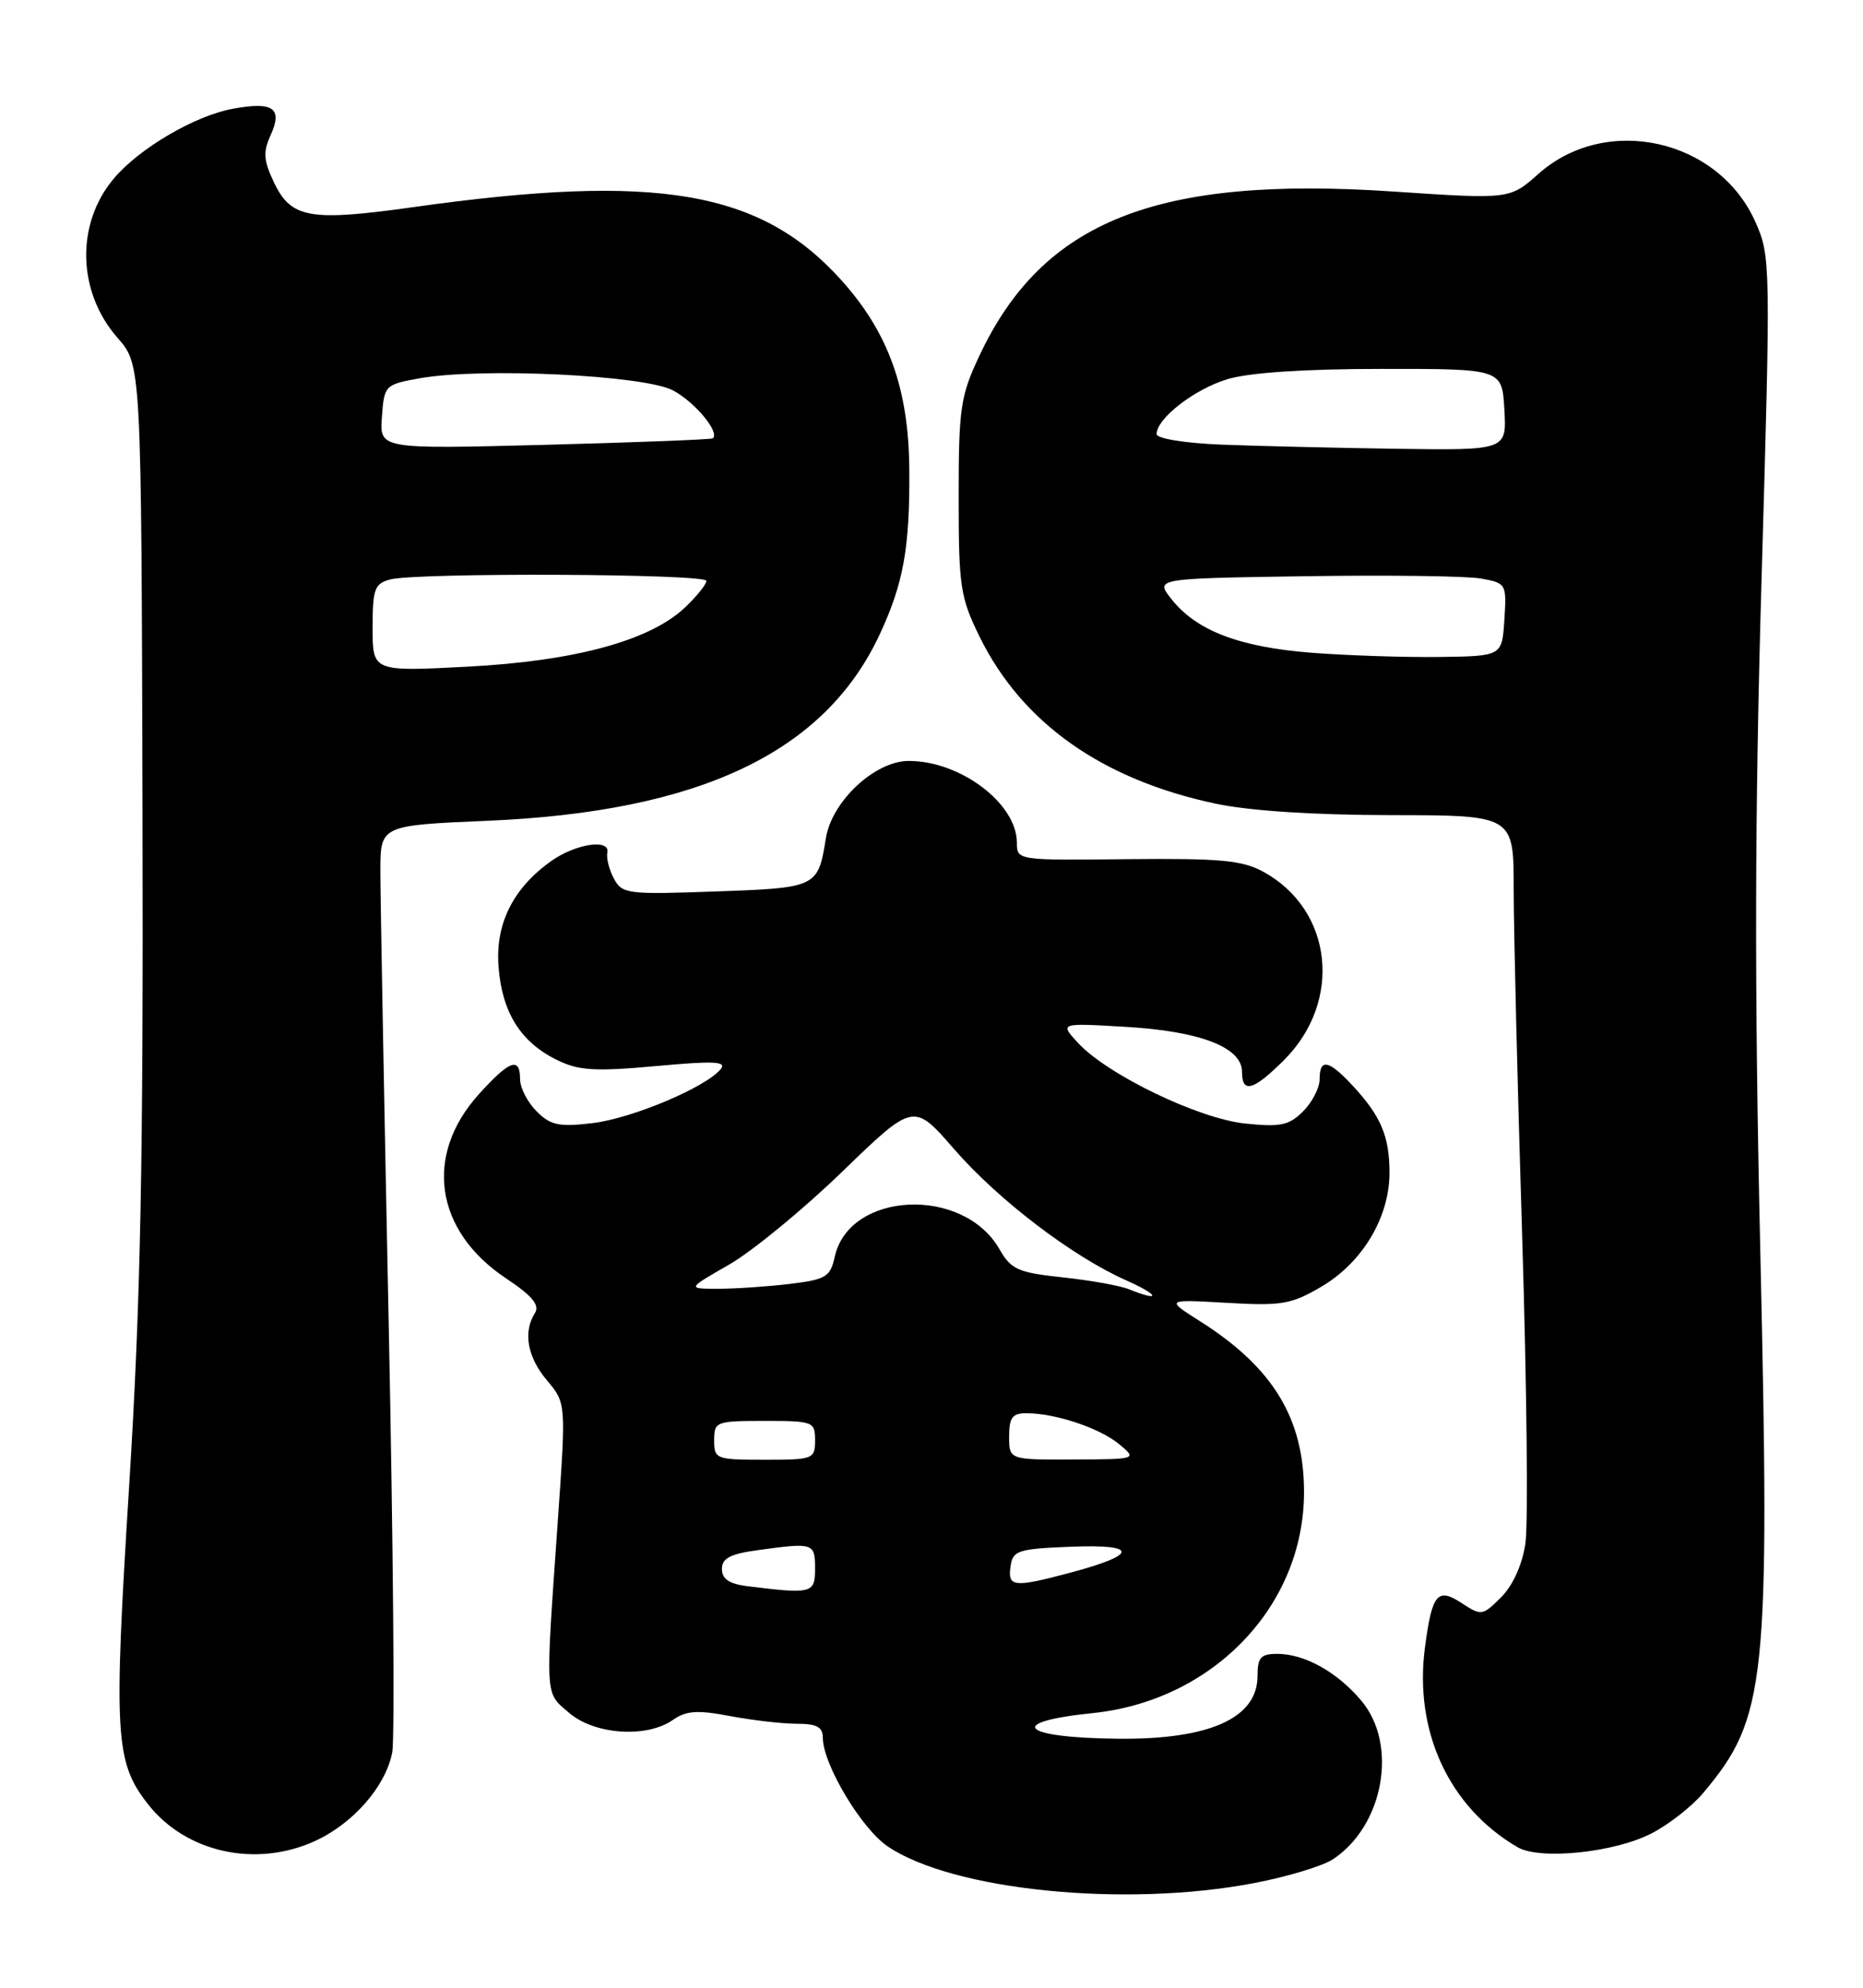 <?xml version="1.0" encoding="UTF-8" standalone="no"?>
<!DOCTYPE svg PUBLIC "-//W3C//DTD SVG 1.1//EN" "http://www.w3.org/Graphics/SVG/1.1/DTD/svg11.dtd" >
<svg xmlns="http://www.w3.org/2000/svg" xmlns:xlink="http://www.w3.org/1999/xlink" version="1.1" viewBox="0 0 240 256">
 <g >
 <path fill="currentColor"
d=" M 161.56 242.52 C 165.81 241.71 170.37 240.33 171.69 239.47 C 178.25 235.17 180.14 224.70 175.38 219.04 C 172.27 215.34 168.07 213.00 164.55 213.00 C 162.41 213.00 162.00 213.46 162.00 215.85 C 162.00 221.26 155.85 224.04 144.10 223.93 C 131.51 223.81 129.45 221.79 140.75 220.63 C 156.27 219.04 167.97 206.84 167.99 192.21 C 168.00 182.71 164.02 176.14 154.64 170.19 C 150.14 167.34 150.14 167.34 158.02 167.79 C 165.10 168.20 166.33 167.99 170.21 165.72 C 175.50 162.62 179.00 156.79 179.00 151.05 C 179.00 146.32 177.89 143.72 174.19 139.75 C 171.15 136.49 170.00 136.28 170.00 139.00 C 170.00 140.10 169.04 141.96 167.87 143.13 C 166.06 144.94 164.96 145.17 160.42 144.70 C 154.40 144.08 142.65 138.41 138.86 134.30 C 136.50 131.74 136.50 131.74 145.06 132.25 C 154.63 132.81 160.00 134.89 160.00 138.03 C 160.00 140.88 161.46 140.47 165.43 136.51 C 173.00 128.93 171.70 117.16 162.74 112.27 C 160.02 110.79 157.20 110.53 145.25 110.65 C 131.06 110.81 131.00 110.80 131.00 108.54 C 131.00 103.49 123.74 98.00 117.07 98.00 C 112.71 98.00 107.15 103.19 106.39 107.97 C 105.38 114.28 105.25 114.35 92.17 114.81 C 80.84 115.22 80.14 115.13 79.09 113.16 C 78.47 112.02 78.09 110.50 78.24 109.79 C 78.60 107.99 74.13 108.67 71.00 110.90 C 66.06 114.42 63.78 119.02 64.23 124.57 C 64.70 130.46 67.11 134.26 71.81 136.54 C 74.58 137.89 76.69 138.01 84.50 137.30 C 91.99 136.61 93.67 136.69 92.84 137.70 C 90.88 140.06 81.39 144.05 76.31 144.65 C 72.01 145.16 70.93 144.93 69.12 143.12 C 67.96 141.96 67.00 140.10 67.00 139.00 C 67.00 136.05 65.65 136.54 61.69 140.92 C 54.59 148.78 56.01 158.50 65.15 164.61 C 68.57 166.89 69.56 168.08 68.91 169.11 C 67.36 171.56 67.93 174.77 70.46 177.77 C 72.92 180.70 72.92 180.70 71.88 195.60 C 70.23 219.08 70.16 217.88 73.32 220.60 C 76.60 223.42 83.31 223.87 86.68 221.51 C 88.40 220.31 89.84 220.21 94.04 221.01 C 96.92 221.55 100.79 222.00 102.64 222.00 C 105.21 222.00 106.00 222.42 106.00 223.80 C 106.00 227.20 110.96 235.50 114.36 237.80 C 122.77 243.48 144.95 245.70 161.56 242.52 Z  M 40.54 237.12 C 45.49 234.87 49.71 230.04 50.53 225.68 C 50.87 223.88 50.66 198.95 50.07 170.28 C 49.48 141.60 49.00 115.47 49.00 112.22 C 49.00 106.30 49.00 106.30 62.75 105.71 C 90.15 104.55 106.24 96.91 113.33 81.70 C 116.40 75.11 117.22 70.53 117.14 60.40 C 117.06 50.09 114.46 42.84 108.40 36.10 C 98.01 24.54 84.69 22.26 53.30 26.67 C 39.92 28.55 37.50 28.13 35.30 23.50 C 33.94 20.65 33.87 19.59 34.88 17.37 C 36.44 13.93 35.18 13.05 30.03 14.00 C 25.12 14.89 17.93 19.10 14.65 23.01 C 9.74 28.84 9.95 37.60 15.15 43.52 C 18.21 47.00 18.21 47.00 18.36 104.25 C 18.47 150.17 18.13 167.44 16.63 191.50 C 14.62 223.59 14.82 226.96 19.09 232.39 C 23.97 238.59 32.95 240.57 40.54 237.12 Z  M 212.70 236.15 C 214.93 235.02 217.95 232.66 219.41 230.92 C 227.55 221.25 228.03 216.71 226.77 161.15 C 226.00 127.42 226.05 104.75 226.94 74.30 C 228.11 34.03 228.10 33.01 226.16 28.63 C 221.40 17.87 206.91 14.64 198.19 22.39 C 194.50 25.67 194.50 25.67 179.52 24.67 C 148.98 22.61 134.31 28.44 126.14 45.88 C 123.73 51.01 123.50 52.58 123.50 64.00 C 123.50 75.56 123.70 76.91 126.20 82.01 C 131.66 93.11 141.97 100.40 156.59 103.50 C 160.95 104.43 169.30 104.97 179.25 104.98 C 195.00 105.00 195.00 105.00 195.00 114.52 C 195.00 119.75 195.49 139.85 196.09 159.17 C 196.69 178.50 196.88 196.32 196.51 198.78 C 196.10 201.54 194.89 204.20 193.38 205.71 C 191.00 208.09 190.83 208.12 188.33 206.48 C 185.17 204.41 184.49 205.23 183.57 212.16 C 182.14 222.97 186.66 232.74 195.50 237.90 C 198.36 239.57 207.89 238.61 212.70 236.15 Z  M 96.25 204.28 C 93.94 203.99 93.00 203.35 93.00 202.07 C 93.00 200.69 94.07 200.12 97.64 199.64 C 104.80 198.65 105.00 198.72 105.00 202.00 C 105.00 205.22 104.64 205.32 96.25 204.28 Z  M 130.18 201.75 C 130.47 199.68 131.09 199.48 138.00 199.20 C 146.68 198.86 146.64 200.21 137.90 202.54 C 130.58 204.49 129.80 204.41 130.18 201.75 Z  M 92.00 185.50 C 92.00 183.09 92.23 183.00 98.50 183.00 C 104.77 183.00 105.00 183.09 105.00 185.50 C 105.00 187.91 104.77 188.00 98.50 188.00 C 92.23 188.00 92.00 187.91 92.00 185.50 Z  M 130.00 185.00 C 130.00 182.55 130.42 182.00 132.25 182.01 C 135.97 182.01 141.69 183.93 144.17 185.99 C 146.50 187.93 146.50 187.93 138.25 187.97 C 130.00 188.00 130.00 188.00 130.00 185.00 Z  M 145.43 166.04 C 144.29 165.57 140.45 164.89 136.89 164.51 C 131.12 163.89 130.25 163.50 128.74 160.86 C 124.06 152.72 109.38 153.42 107.53 161.88 C 106.96 164.46 106.40 164.79 101.70 165.36 C 98.84 165.70 94.70 165.98 92.50 165.98 C 88.50 165.98 88.50 165.98 93.91 162.88 C 96.89 161.17 103.46 155.78 108.51 150.89 C 117.70 142.00 117.70 142.00 122.91 147.99 C 128.61 154.55 138.17 161.83 145.09 164.90 C 149.35 166.79 149.64 167.74 145.43 166.04 Z  M 48.00 80.87 C 48.00 75.87 48.25 75.17 50.25 74.63 C 53.67 73.72 91.00 73.88 91.00 74.81 C 91.00 75.26 89.76 76.80 88.25 78.23 C 83.75 82.50 74.11 85.13 60.25 85.86 C 48.00 86.50 48.00 86.50 48.00 80.87 Z  M 49.20 53.69 C 49.49 49.63 49.59 49.53 54.00 48.73 C 61.87 47.30 83.04 48.31 86.72 50.29 C 89.55 51.81 92.75 55.67 91.83 56.45 C 91.65 56.61 81.91 56.98 70.20 57.29 C 48.89 57.84 48.89 57.84 49.20 53.69 Z  M 169.00 84.07 C 159.64 83.34 154.11 81.23 150.88 77.12 C 148.82 74.50 148.82 74.50 168.16 74.21 C 178.80 74.05 188.99 74.18 190.80 74.51 C 194.04 75.10 194.10 75.20 193.80 79.81 C 193.50 84.50 193.50 84.50 185.50 84.61 C 181.10 84.67 173.68 84.43 169.00 84.07 Z  M 157.25 57.26 C 152.61 57.07 149.00 56.48 149.00 55.91 C 149.00 53.89 153.88 50.11 158.14 48.83 C 160.92 47.99 168.09 47.51 178.00 47.51 C 193.50 47.50 193.50 47.50 193.80 52.75 C 194.10 58.00 194.10 58.00 179.80 57.80 C 171.94 57.68 161.79 57.44 157.25 57.26 Z "/>
</g>
</svg>